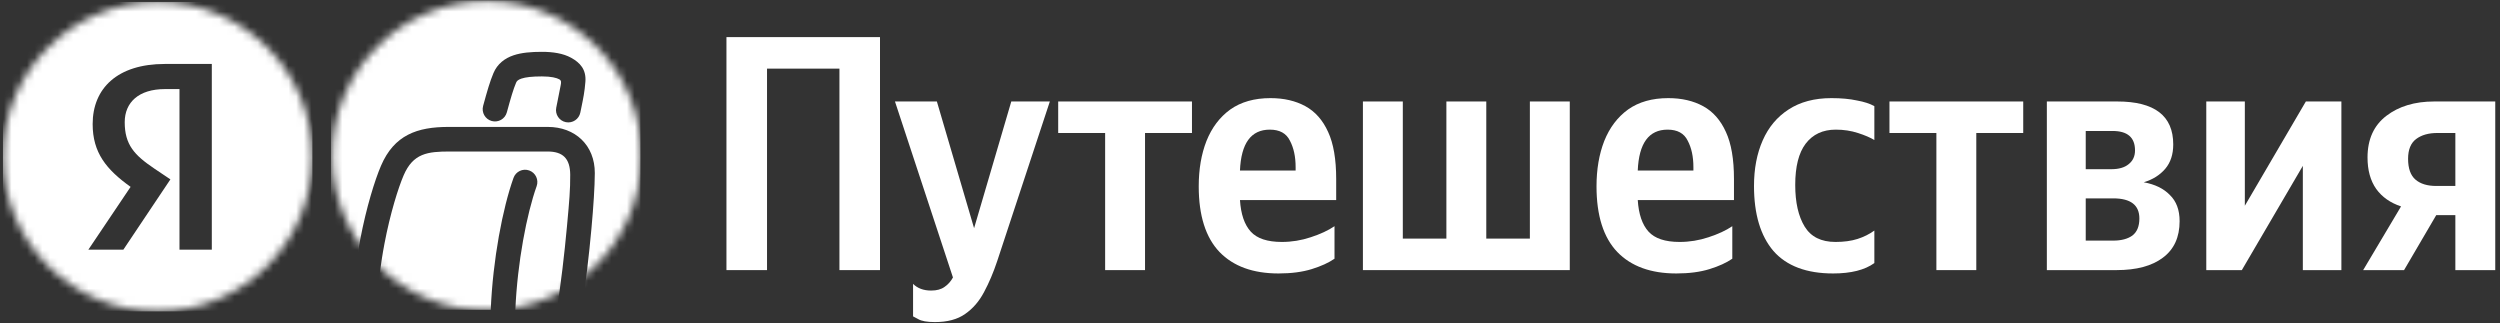 <svg width="325" height="42" viewBox="0 0 325 42" fill="none" xmlns="http://www.w3.org/2000/svg">
<rect x="0" y="0" width="325" height="42" fill="#333333" stroke="none"/>
<path d="M94.439 4.824H114.4V35.114H109.127V8.921H99.713V35.114H94.439V4.824Z" fill="white"/>
<path d="M121.531 41.87C120.514 41.87 119.788 41.739 119.352 41.477C118.916 41.245 118.698 41.129 118.698 41.129V36.901C119.28 37.482 120.064 37.773 121.052 37.773C121.778 37.773 122.359 37.613 122.795 37.294C123.231 37.003 123.594 36.596 123.885 36.073L116.345 13.192H121.793L126.631 29.666L131.468 13.192H136.48L129.638 33.938C129.144 35.419 128.577 36.756 127.938 37.947C127.299 39.168 126.471 40.126 125.454 40.824C124.466 41.521 123.158 41.87 121.531 41.87Z" fill="white"/>
<path d="M154.956 17.289H148.854V35.114H143.668V17.289H137.566V13.192H154.956V17.289Z" fill="white"/>
<path d="M173.486 33.633C172.731 34.156 171.743 34.606 170.523 34.984C169.302 35.361 167.864 35.55 166.208 35.55C162.896 35.55 160.339 34.62 158.537 32.761C156.736 30.872 155.835 28.025 155.835 24.219C155.835 22.01 156.169 20.049 156.838 18.335C157.535 16.592 158.566 15.226 159.932 14.238C161.327 13.25 163.07 12.756 165.162 12.756C166.905 12.756 168.416 13.105 169.695 13.802C170.973 14.5 171.961 15.618 172.658 17.158C173.356 18.669 173.704 20.703 173.704 23.26V26.006H161.196C161.312 27.836 161.777 29.202 162.591 30.102C163.404 31.003 164.755 31.453 166.644 31.453C167.922 31.453 169.172 31.25 170.392 30.843C171.641 30.436 172.673 29.957 173.486 29.405V33.633ZM165.075 16.853C162.634 16.853 161.341 18.625 161.196 22.17H168.431V21.734C168.431 20.369 168.184 19.221 167.69 18.291C167.225 17.332 166.353 16.853 165.075 16.853Z" fill="white"/>
<path d="M177.179 35.114V13.192H182.365V31.018H188.031V13.192H193.217V31.018H198.883V13.192H204.07V35.114H177.179Z" fill="white"/>
<path d="M225.199 33.633C224.443 34.156 223.455 34.606 222.235 34.984C221.015 35.361 219.576 35.55 217.92 35.55C214.608 35.55 212.051 34.62 210.25 32.761C208.448 30.872 207.547 28.025 207.547 24.219C207.547 22.01 207.882 20.049 208.55 18.335C209.247 16.592 210.279 15.226 211.644 14.238C213.039 13.25 214.782 12.756 216.874 12.756C218.618 12.756 220.128 13.105 221.407 13.802C222.685 14.5 223.673 15.618 224.37 17.158C225.068 18.669 225.416 20.703 225.416 23.26V26.006H212.908C213.024 27.836 213.489 29.202 214.303 30.102C215.116 31.003 216.467 31.453 218.356 31.453C219.634 31.453 220.884 31.25 222.104 30.843C223.354 30.436 224.385 29.957 225.199 29.405V33.633ZM216.787 16.853C214.346 16.853 213.053 18.625 212.908 22.17H220.143V21.734C220.143 20.369 219.896 19.221 219.402 18.291C218.937 17.332 218.065 16.853 216.787 16.853Z" fill="white"/>
<path d="M238.305 35.55C234.848 35.55 232.262 34.577 230.547 32.63C228.862 30.654 228.02 27.836 228.02 24.175C228.02 21.938 228.397 19.962 229.153 18.248C229.908 16.534 231.027 15.197 232.509 14.238C234.019 13.25 235.879 12.756 238.087 12.756C239.366 12.756 240.47 12.858 241.399 13.061C242.358 13.236 243.114 13.483 243.666 13.802V18.204C243.143 17.885 242.431 17.579 241.53 17.289C240.63 16.998 239.671 16.853 238.654 16.853C236.969 16.853 235.661 17.463 234.731 18.684C233.831 19.875 233.38 21.662 233.38 24.044C233.38 26.311 233.787 28.112 234.601 29.449C235.414 30.785 236.751 31.453 238.61 31.453C239.714 31.453 240.673 31.323 241.487 31.061C242.3 30.8 243.027 30.436 243.666 29.972V34.199C242.416 35.1 240.63 35.55 238.305 35.55Z" fill="white"/>
<path d="M263.019 17.289H256.918V35.114H251.731V17.289H245.63V13.192H263.019V17.289Z" fill="white"/>
<path d="M275.155 35.114H266.09V13.192H275.242C280.095 13.192 282.521 15.052 282.521 18.771C282.521 20.078 282.172 21.139 281.475 21.952C280.777 22.766 279.848 23.347 278.685 23.696C280.138 23.957 281.271 24.509 282.085 25.352C282.927 26.165 283.349 27.299 283.349 28.751C283.349 30.843 282.622 32.427 281.17 33.502C279.746 34.577 277.741 35.114 275.155 35.114ZM274.632 17.027H271.145V21.996H274.458C275.446 21.996 276.201 21.778 276.724 21.342C277.276 20.906 277.552 20.311 277.552 19.555C277.552 17.87 276.579 17.027 274.632 17.027ZM274.719 25.788H271.145V31.279H274.719C275.765 31.279 276.593 31.061 277.204 30.625C277.814 30.16 278.119 29.419 278.119 28.403C278.119 26.659 276.986 25.788 274.719 25.788Z" fill="white"/>
<path d="M286.817 13.192H291.829V26.746L299.761 13.192H304.381V35.114H299.369V21.56L291.437 35.114H286.817V13.192Z" fill="white"/>
<path d="M307.211 35.114L312.136 26.834C310.741 26.369 309.666 25.613 308.911 24.567C308.155 23.492 307.778 22.127 307.778 20.471C307.778 18.117 308.591 16.316 310.218 15.066C311.845 13.817 313.923 13.192 316.451 13.192H324.383V35.114H319.196V27.967H316.712L312.528 35.114H307.211ZM316.843 17.289C315.71 17.289 314.795 17.55 314.097 18.073C313.4 18.596 313.051 19.454 313.051 20.645C313.051 21.894 313.371 22.795 314.01 23.347C314.649 23.899 315.55 24.175 316.712 24.175H319.196V17.289H316.843Z" fill="white"/>
<mask id="mask0_970_60510" style="mask-type:alpha" maskUnits="userSpaceOnUse" x="0" y="0" width="41" height="41">
<circle cx="20.498" cy="20.364" r="20.115" fill="#D9D9D9"/>
</mask>
<g mask="url(#mask0_970_60510)">
<path fill-rule="evenodd" clip-rule="evenodd" d="M40.613 0.249H0.383V40.479H40.613V0.249ZM27.535 32.454H23.333V11.58H21.457C18.019 11.58 16.213 13.317 16.213 15.887C16.213 18.804 17.463 20.159 20.033 21.895L22.152 23.319L16.039 32.454H11.489L16.977 24.292C13.816 22.034 12.045 19.846 12.045 16.13C12.045 11.476 15.275 8.315 21.422 8.315H27.535V32.454Z" fill="white"/>
</g>
<mask id="mask1_970_60510" style="mask-type:alpha" maskUnits="userSpaceOnUse" x="43" y="0" width="41" height="41">
<circle cx="63.287" cy="20.246" r="20.115" fill="#D9D9D9"/>
</mask>
<g mask="url(#mask1_970_60510)">
<path fill-rule="evenodd" clip-rule="evenodd" d="M83.255 0.047H43.024V40.277H83.255V0.047ZM67.781 10.218C67.31 10.378 67.175 10.555 67.093 10.748C66.729 11.613 66.428 12.636 65.887 14.613C65.654 15.464 64.775 15.965 63.924 15.732C63.073 15.499 62.572 14.62 62.805 13.769C63.335 11.831 63.688 10.6 64.148 9.508C64.659 8.294 65.619 7.576 66.756 7.191C67.817 6.832 69.093 6.738 70.452 6.738C71.881 6.738 73.218 6.94 74.252 7.512C75.401 8.148 76.219 9.018 76.103 10.609C76.008 11.895 75.807 12.868 75.596 13.886L75.596 13.887C75.546 14.129 75.495 14.373 75.445 14.625C75.274 15.491 74.433 16.054 73.567 15.883C72.702 15.711 72.139 14.87 72.31 14.005C72.375 13.675 72.439 13.359 72.503 13.041L72.503 13.039C72.622 12.447 72.743 11.845 72.882 11.123L72.885 11.109C72.956 10.737 73.006 10.476 72.704 10.309C72.363 10.12 71.663 9.934 70.452 9.934C69.169 9.934 68.326 10.034 67.781 10.218ZM58.317 16.5L58.318 16.5C61.196 16.502 64.075 16.501 66.954 16.501C68.374 16.5 69.793 16.5 71.213 16.5C74.775 16.498 77.335 18.881 77.325 22.499C77.32 24.214 77.147 26.884 76.883 29.766C76.576 33.131 76.131 36.98 75.616 40.277H72.38C72.905 37.023 73.375 33.036 73.701 29.475L73.758 28.846V28.846C73.987 26.356 74.147 24.617 74.128 22.691C74.108 20.607 73.175 19.696 71.191 19.696H58.494C55.597 19.696 53.709 19.914 52.468 22.805C51.782 24.404 50.735 27.708 49.98 31.679C49.463 34.398 49.094 37.373 49.058 40.277H45.862C45.898 37.109 46.299 33.925 46.84 31.082C47.627 26.947 48.731 23.409 49.531 21.545C51.248 17.544 54.234 16.498 58.317 16.5ZM66.996 40.277H63.798C64.063 33.751 65.348 27.064 66.755 23.127C67.052 22.296 67.966 21.863 68.797 22.16C69.629 22.457 70.061 23.372 69.764 24.203C68.482 27.79 67.261 34.099 66.996 40.277Z" fill="white"/>
</g>
</svg>
